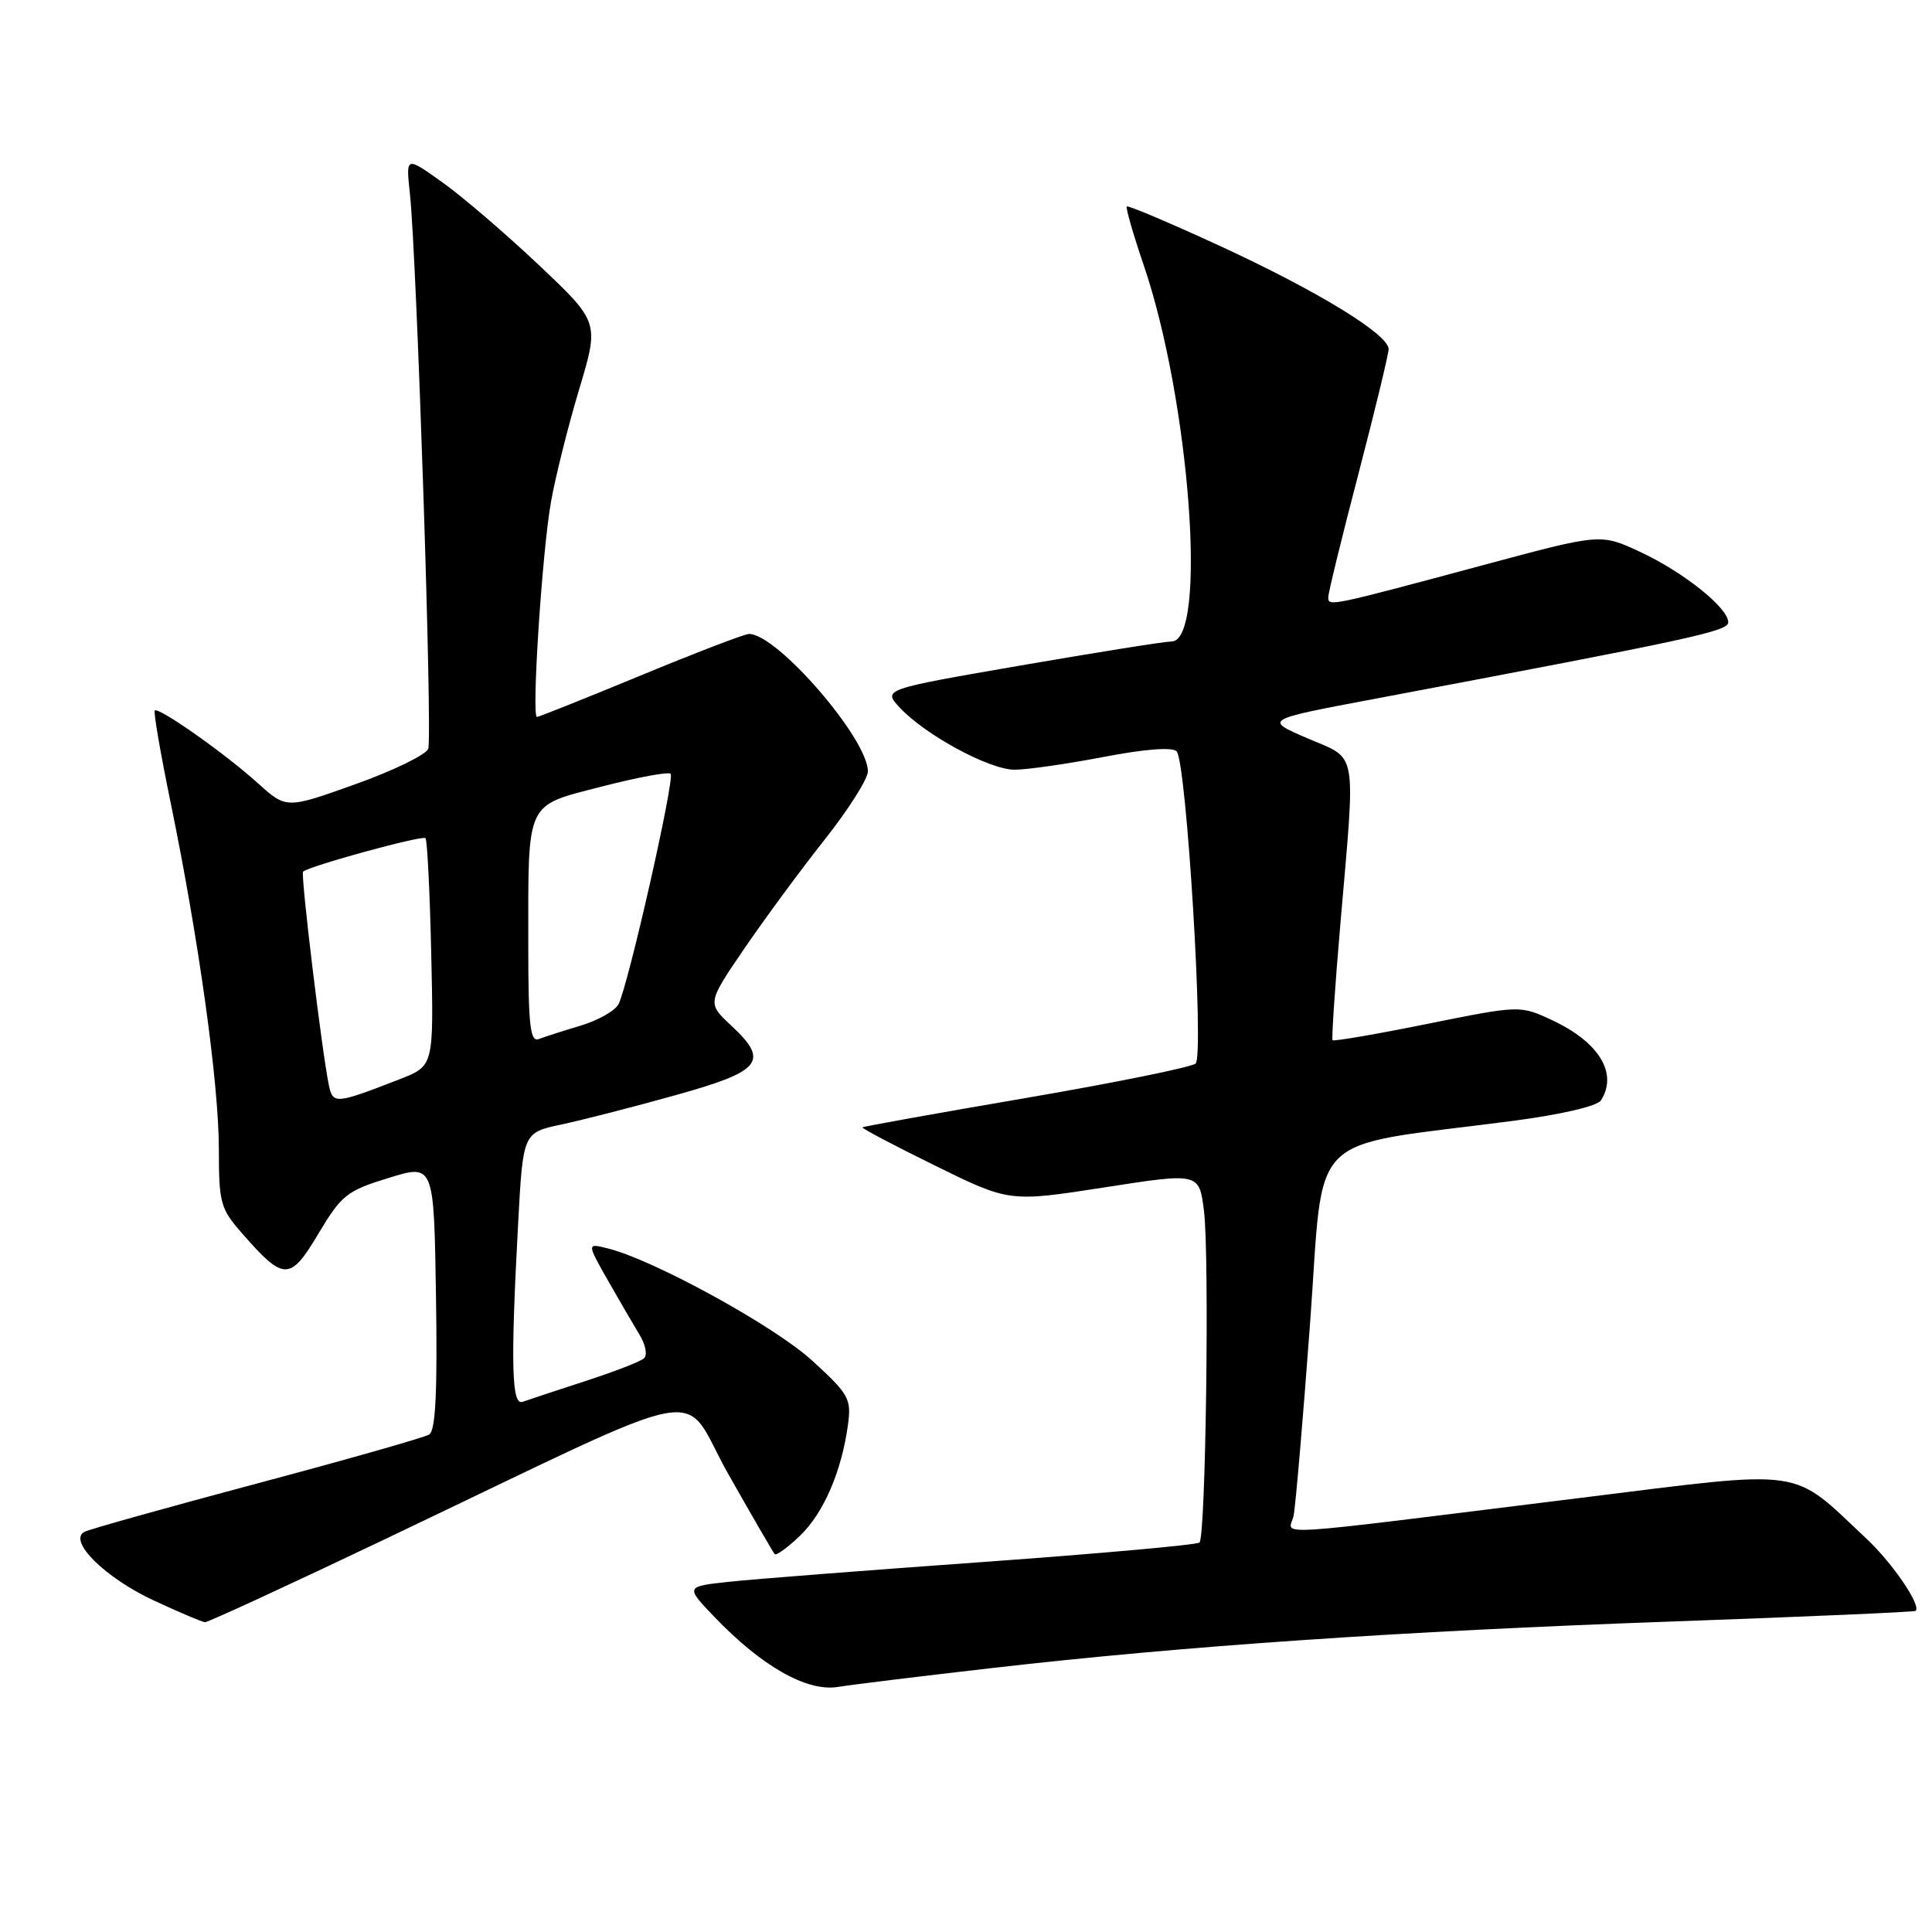 <?xml version="1.0" encoding="UTF-8" standalone="no"?>
<!DOCTYPE svg PUBLIC "-//W3C//DTD SVG 1.1//EN" "http://www.w3.org/Graphics/SVG/1.1/DTD/svg11.dtd" >
<svg xmlns="http://www.w3.org/2000/svg" xmlns:xlink="http://www.w3.org/1999/xlink" version="1.1" viewBox="0 0 256 256">
 <g >
 <path fill="currentColor"
d=" M 131.50 221.02 C 156.64 218.12 185.55 216.14 221.50 214.86 C 239.10 214.23 253.65 213.60 253.82 213.45 C 254.63 212.79 250.81 207.16 247.33 203.90 C 237.17 194.36 239.73 194.72 209.49 198.47 C 166.48 203.80 170.84 203.53 171.41 200.83 C 171.67 199.55 172.65 188.09 173.59 175.36 C 175.51 149.30 172.66 152.15 200.41 148.53 C 206.88 147.68 211.65 146.57 212.14 145.80 C 214.40 142.24 211.90 138.11 205.74 135.22 C 201.43 133.19 201.43 133.19 189.13 135.67 C 182.36 137.04 176.71 138.01 176.57 137.83 C 176.43 137.65 176.89 130.75 177.60 122.50 C 179.64 98.81 179.98 100.73 173.25 97.83 C 167.50 95.36 167.50 95.36 182.00 92.63 C 224.58 84.60 229.00 83.64 229.00 82.45 C 229.00 80.53 223.01 75.76 217.27 73.10 C 212.09 70.70 212.09 70.70 196.79 74.81 C 176.19 80.35 176.00 80.39 176.00 79.15 C 176.00 78.56 177.80 71.20 180.00 62.79 C 182.19 54.38 183.99 46.94 184.00 46.26 C 184.00 44.31 174.53 38.52 161.54 32.54 C 154.98 29.52 149.48 27.19 149.31 27.36 C 149.14 27.52 150.14 31.00 151.53 35.08 C 157.68 53.11 160.04 85.00 155.23 85.00 C 154.35 85.00 145.39 86.43 135.30 88.17 C 116.97 91.34 116.97 91.34 119.23 93.77 C 122.59 97.38 131.08 101.98 134.41 101.99 C 136.02 102.00 141.31 101.24 146.17 100.31 C 151.70 99.25 155.35 98.96 155.91 99.56 C 157.21 100.92 159.58 139.84 158.43 140.92 C 157.92 141.40 147.83 143.45 136.00 145.48 C 124.18 147.50 114.41 149.26 114.28 149.38 C 114.16 149.51 118.49 151.79 123.90 154.45 C 133.74 159.29 133.74 159.29 146.32 157.34 C 158.90 155.38 158.90 155.38 159.53 160.44 C 160.27 166.33 159.77 203.57 158.94 204.39 C 158.63 204.70 145.81 205.85 130.44 206.96 C 115.07 208.06 99.87 209.24 96.65 209.59 C 90.81 210.22 90.81 210.22 94.65 214.24 C 100.93 220.79 106.89 224.18 111.00 223.53 C 112.92 223.22 122.15 222.09 131.50 221.02 Z  M 51.16 203.88 C 95.75 182.64 89.93 183.73 96.52 195.35 C 99.68 200.93 102.44 205.69 102.65 205.93 C 102.85 206.16 104.36 205.07 105.99 203.51 C 109.13 200.50 111.52 194.97 112.36 188.79 C 112.83 185.34 112.49 184.74 107.62 180.29 C 102.63 175.72 86.67 166.96 80.57 165.43 C 77.75 164.72 77.75 164.72 80.52 169.61 C 82.05 172.30 83.95 175.56 84.74 176.86 C 85.54 178.15 85.81 179.56 85.34 179.98 C 84.88 180.41 81.35 181.77 77.50 183.02 C 73.65 184.27 69.94 185.50 69.25 185.75 C 67.79 186.29 67.65 180.83 68.65 162.20 C 69.30 150.08 69.30 150.08 74.40 149.00 C 77.21 148.40 84.00 146.66 89.50 145.12 C 100.92 141.94 101.97 140.64 96.93 135.93 C 93.70 132.92 93.70 132.92 98.60 125.73 C 101.30 121.77 106.09 115.27 109.25 111.28 C 112.41 107.29 115.00 103.21 115.00 102.21 C 115.00 97.90 102.98 84.00 99.25 84.00 C 98.68 84.00 92.23 86.47 84.91 89.50 C 77.59 92.52 71.40 95.00 71.15 95.00 C 70.41 95.00 71.84 73.04 73.01 66.50 C 73.59 63.20 75.27 56.49 76.74 51.59 C 79.41 42.69 79.41 42.69 71.37 35.09 C 66.95 30.92 61.18 25.97 58.55 24.11 C 53.78 20.71 53.78 20.71 54.31 25.61 C 55.22 33.97 57.33 97.71 56.74 99.22 C 56.44 100.01 52.09 102.13 47.07 103.92 C 37.95 107.18 37.95 107.18 34.18 103.79 C 29.83 99.85 21.02 93.65 20.51 94.15 C 20.32 94.34 21.28 99.90 22.64 106.50 C 26.34 124.50 28.99 143.56 29.00 152.22 C 29.00 159.43 29.20 160.16 32.14 163.50 C 37.63 169.76 38.44 169.76 42.19 163.47 C 45.25 158.35 45.96 157.78 51.50 156.08 C 57.50 154.23 57.50 154.23 57.77 171.79 C 57.97 184.41 57.72 189.56 56.87 190.08 C 56.23 190.48 45.98 193.39 34.10 196.56 C 22.22 199.73 11.92 202.61 11.21 202.97 C 8.92 204.13 13.93 209.09 20.44 212.10 C 23.77 213.65 26.80 214.93 27.16 214.95 C 27.53 214.98 38.33 210.00 51.16 203.88 Z  M 43.58 143.81 C 42.67 139.48 39.81 115.85 40.16 115.50 C 40.90 114.77 55.97 110.64 56.38 111.06 C 56.61 111.30 56.96 118.19 57.14 126.37 C 57.48 141.24 57.48 141.24 52.99 142.99 C 44.47 146.30 44.11 146.34 43.58 143.81 Z  M 70.00 125.23 C 70.00 105.87 69.54 106.86 79.75 104.22 C 84.47 103.00 88.57 102.24 88.86 102.53 C 89.46 103.13 83.23 130.64 81.95 133.07 C 81.49 133.94 79.24 135.21 76.95 135.90 C 74.67 136.58 72.16 137.38 71.40 137.68 C 70.25 138.12 70.00 135.93 70.00 125.23 Z "/>
</g>
</svg>